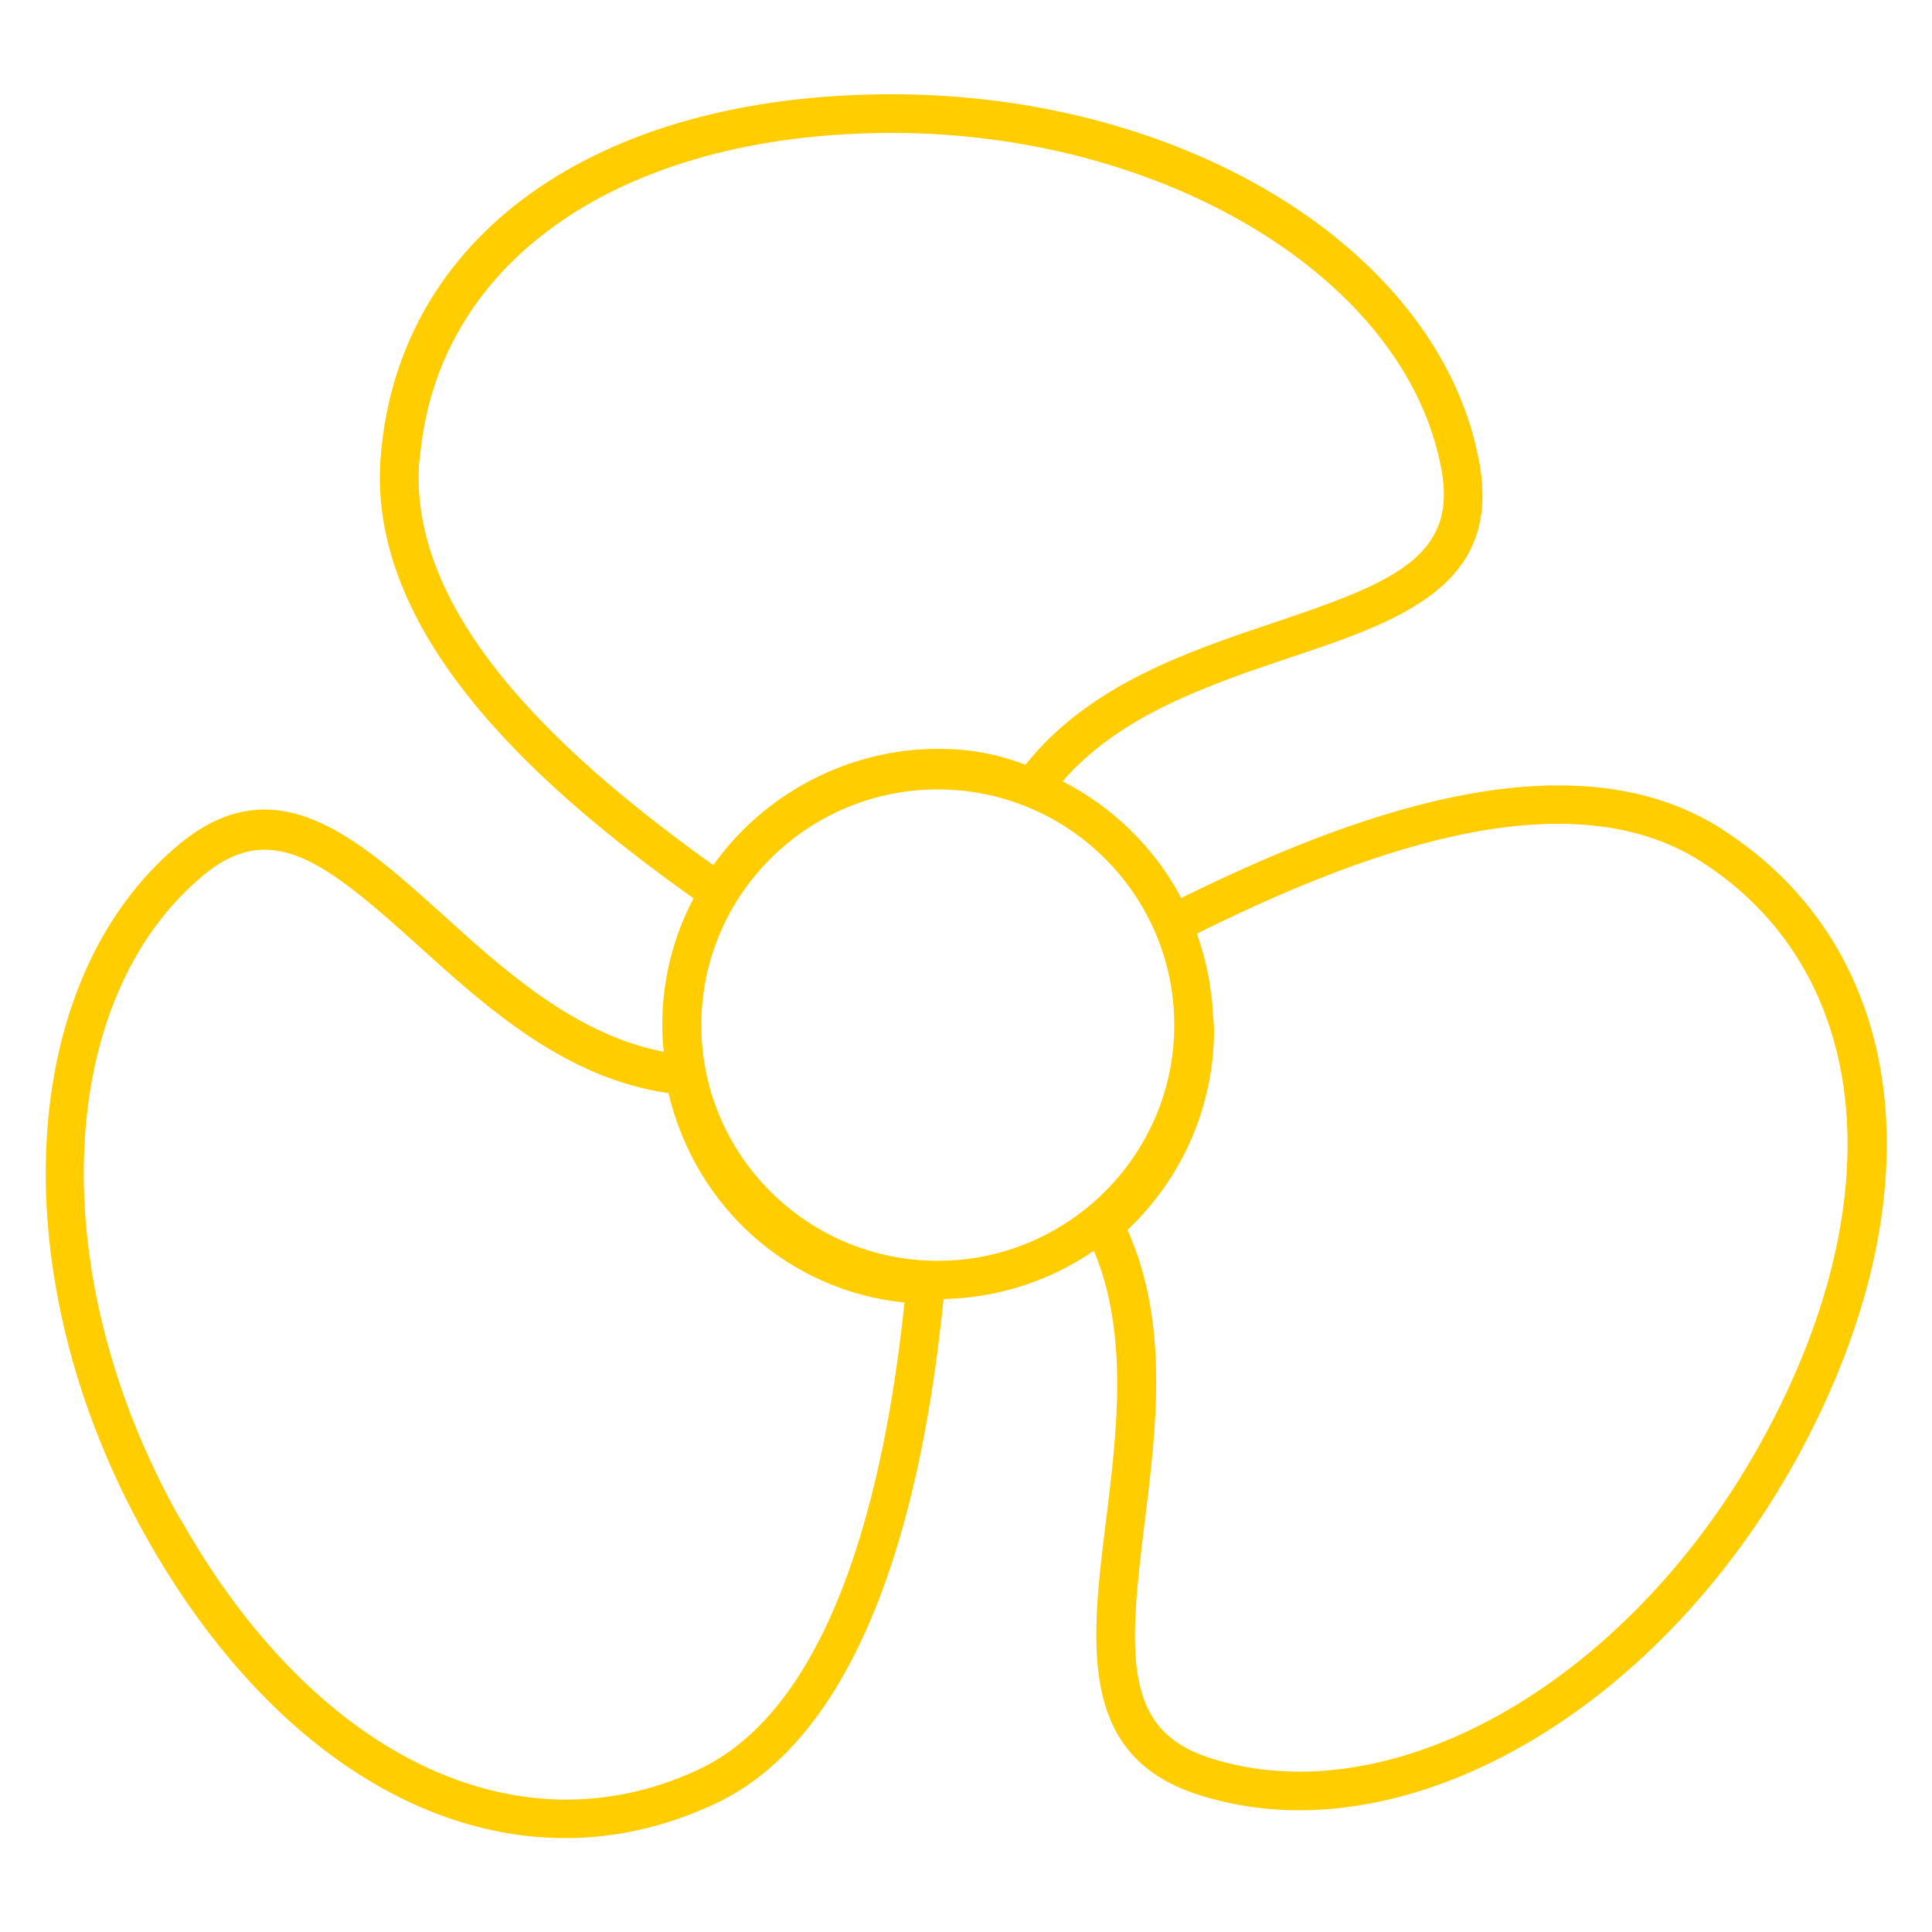 <?xml version="1.0" encoding="UTF-8"?><svg id="uuid-3263aaca-d11a-4eb9-85bf-ad9da23bbc81" xmlns="http://www.w3.org/2000/svg" viewBox="0 0 50 50"><path d="M44.57,21.46c-3.98-2.55-9.79-.29-14,1.78-.68-1.29-1.76-2.35-3.07-3.02,1.48-1.71,3.78-2.49,5.82-3.18,2.85-.95,5.54-1.85,4.97-5.04-.97-5.45-7.51-9.56-15.21-9.56s-12.79,3.69-13.23,9.41c-.36,4.71,4.34,8.72,8.1,11.4-.52,.98-.81,2.09-.81,3.28,0,.23,.01,.47,.04,.69-2.25-.43-4.08-2.06-5.7-3.53-2.23-2.01-4.33-3.91-6.83-1.85C.38,25.37,.01,33.08,3.79,39.79c2.82,5.01,6.81,7.78,10.84,7.78,1.29,0,2.59-.29,3.86-.88,4.66-2.17,5.62-10.15,5.93-13.07,1.44-.03,2.78-.49,3.89-1.25,.9,2.14,.6,4.68,.32,6.93-.39,3.14-.77,6.11,2.33,7.13,.85,.28,1.75,.42,2.66,.42,4.7,0,9.91-3.59,12.97-9.27,3.6-6.69,2.81-13.01-2.01-16.11Zm-13.3,24.02c-2.2-.72-2.07-2.67-1.65-6.05,.3-2.43,.65-5.17-.44-7.6,1.43-1.35,2.24-3.22,2.24-5.19,0-.17-.03-.33-.04-.49,0-.17-.02-.35-.05-.52-.02-.13-.03-.26-.06-.39-.07-.36-.17-.72-.29-1.06v-.02c3.98-1.97,9.48-4.15,13.05-1.86,4.35,2.79,5.01,8.6,1.67,14.8-3.42,6.36-9.63,9.96-14.44,8.38Zm-26.61-6.17c-3.55-6.29-3.28-13.46,.63-16.68,.54-.44,1.05-.64,1.56-.64,1.15,0,2.33,1,3.96,2.47,1.79,1.62,3.82,3.45,6.49,3.83,.71,2.98,3.14,5.12,6.11,5.42-.32,2.92-1.28,10.2-5.34,12.09-4.69,2.19-9.95-.36-13.4-6.49ZM10.86,11.93c.4-5.16,5.2-8.49,12.23-8.49s13.33,3.76,14.22,8.74c.4,2.23-1.29,2.91-4.3,3.92-2.26,.76-4.81,1.61-6.47,3.69-.78-.29-1.47-.41-2.26-.41-2.31,0-4.49,1.14-5.82,3.01-3.54-2.54-7.93-6.28-7.61-10.46Zm19.53,14.6c0,3.36-2.75,6.1-6.12,6.1s-6.12-2.73-6.12-6.1,2.75-6.1,6.12-6.1,6.12,2.73,6.12,6.1Z" fill="#FFCD00"/></svg>